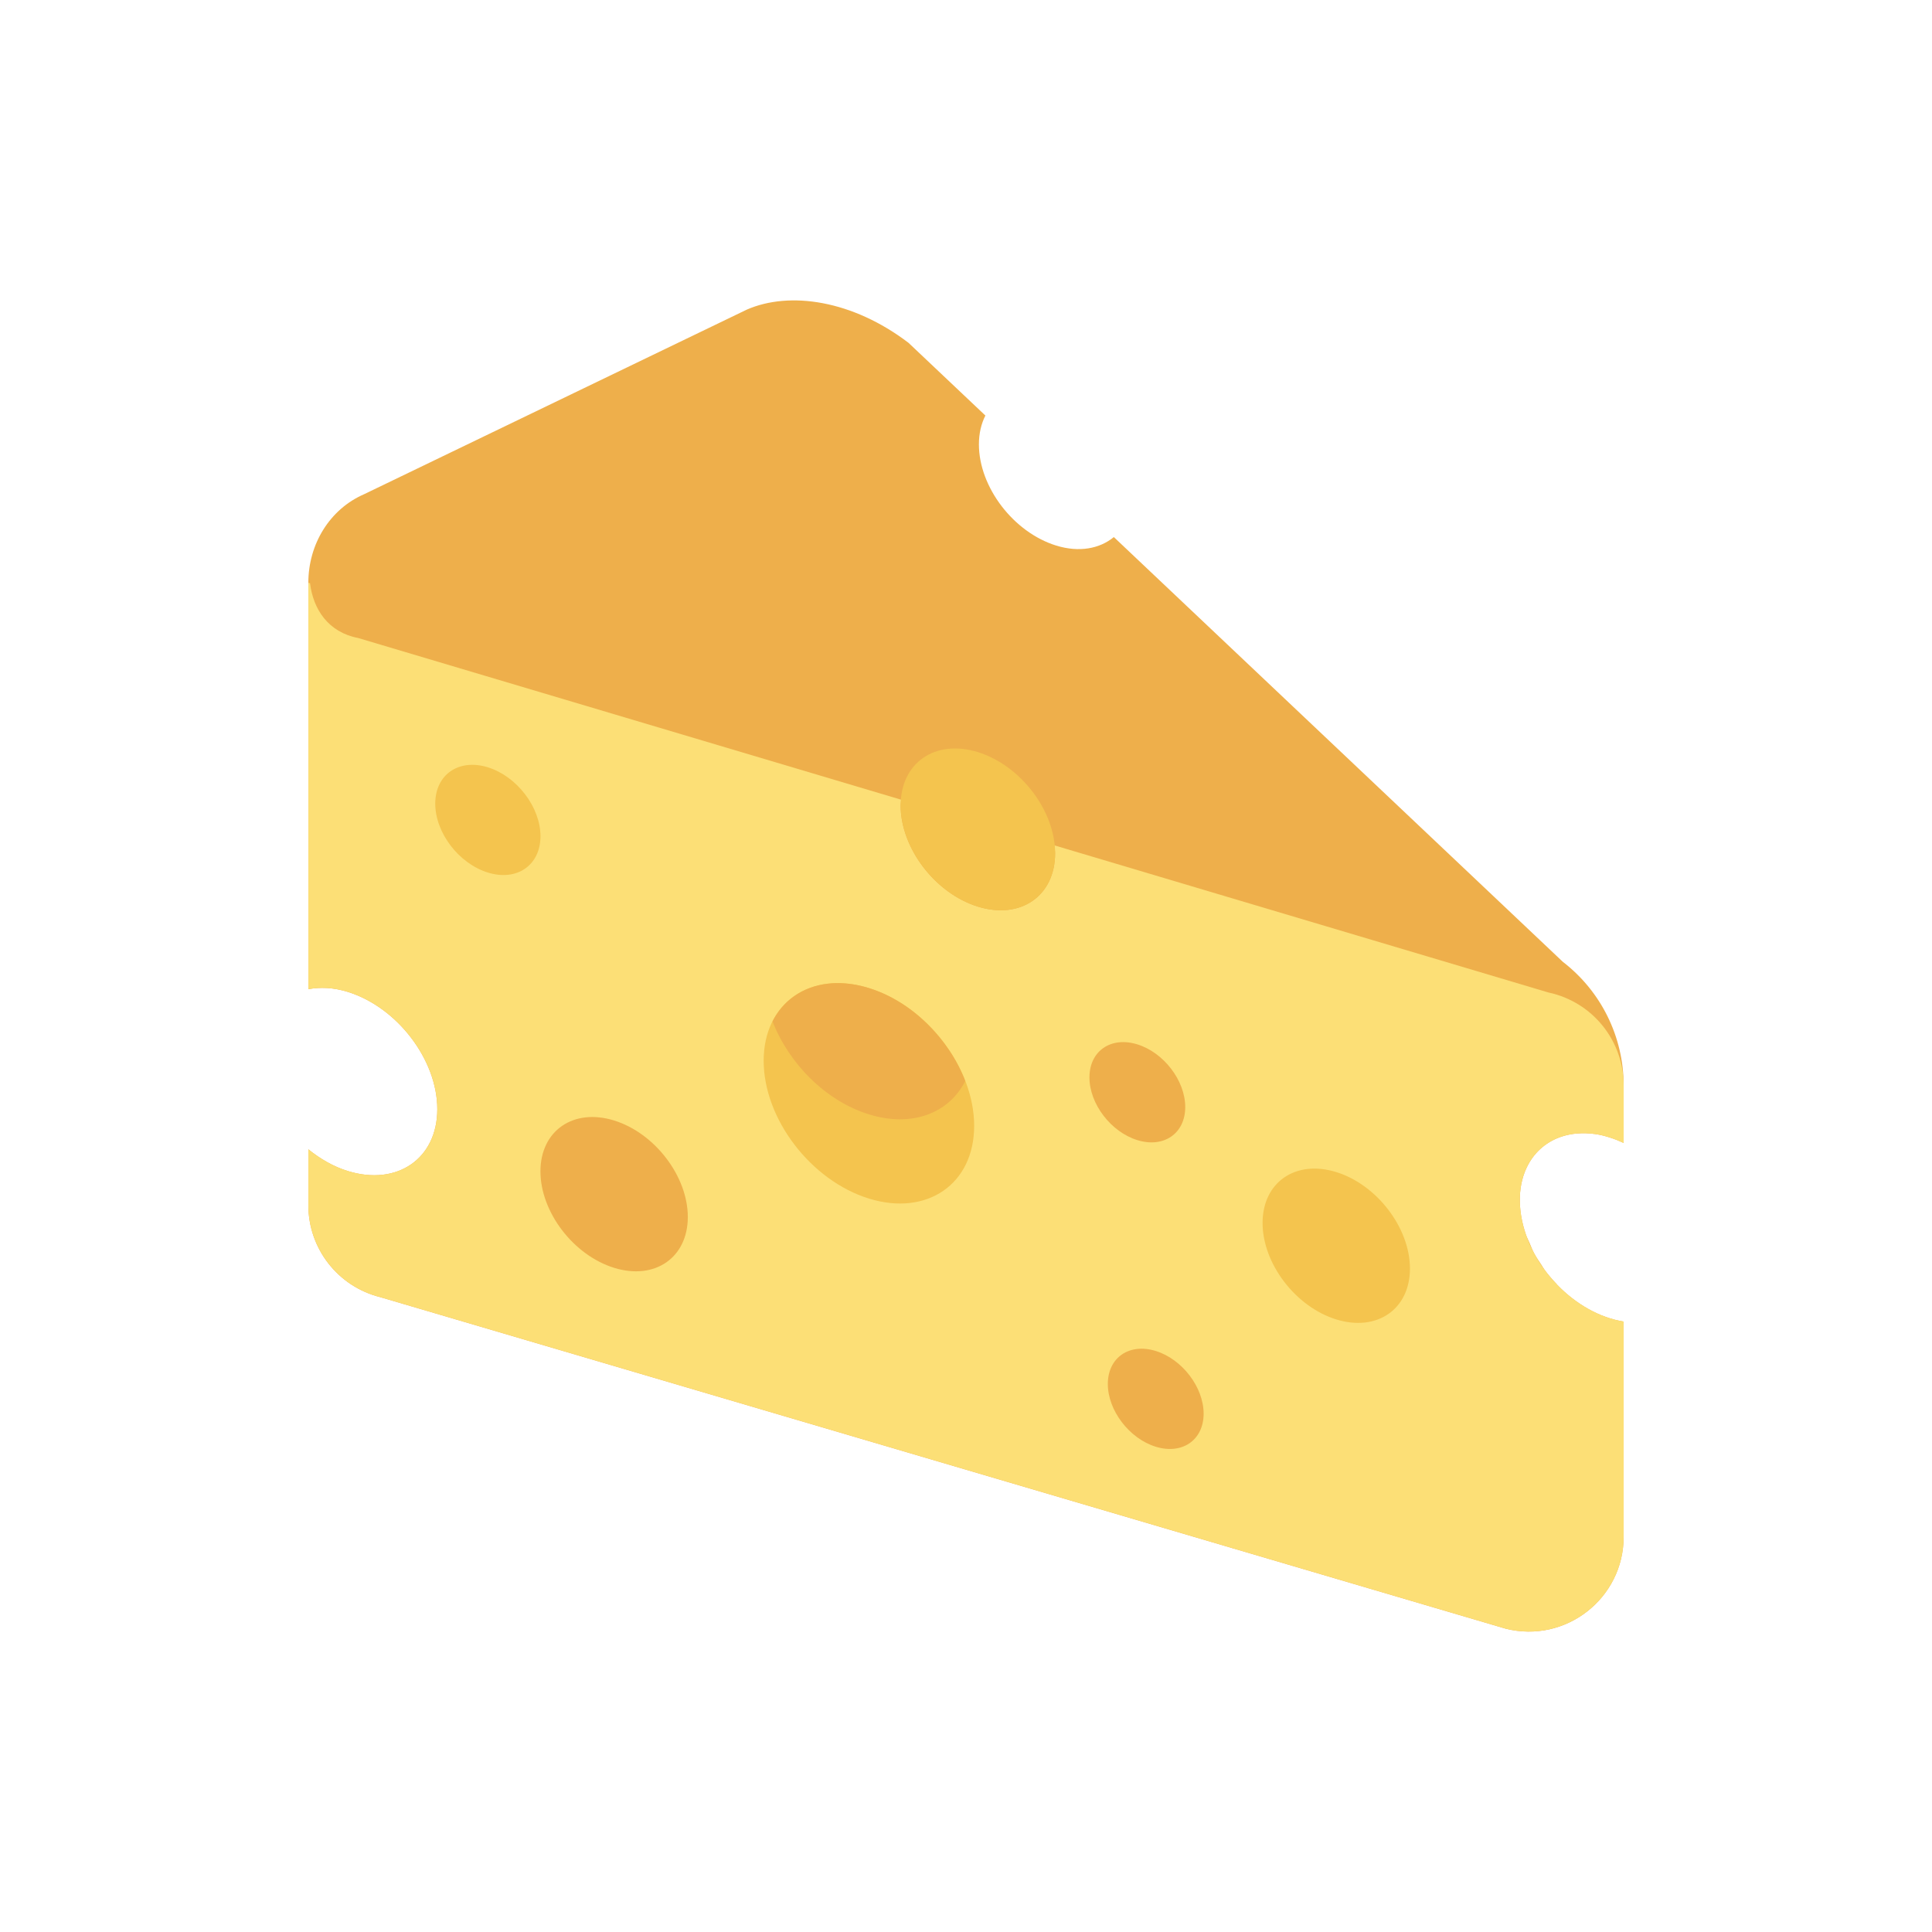 <?xml version="1.0" encoding="utf-8"?>
<!-- Generator: Adobe Illustrator 16.0.0, SVG Export Plug-In . SVG Version: 6.00 Build 0)  -->
<!DOCTYPE svg PUBLIC "-//W3C//DTD SVG 1.1//EN" "http://www.w3.org/Graphics/SVG/1.1/DTD/svg11.dtd">
<svg version="1.1" id="Capa_1" xmlns="http://www.w3.org/2000/svg" xmlns:xlink="http://www.w3.org/1999/xlink" x="0px" y="0px"
	 width="350px" height="350px" viewBox="0 0 350 350" enable-background="new 0 0 350 350" xml:space="preserve">
<g>
	<path fill="#EEAF4B" d="M278.327,208.867c1.813-2.014,4.368-3.28,7.415-3.528c1.014-0.084,2.084-0.052,3.2,0.099
		c0.926,0.126,1.841,0.359,2.743,0.654c0.831,0.252,1.645,0.593,2.452,0.963v-10.438c0-8.76-4.069-17.025-11.012-22.371
		l-81.343-76.951c-2.564,2.107-6.274,2.827-10.451,1.537c-7.729-2.392-13.993-10.597-13.993-18.329c0-1.99,0.425-3.743,1.172-5.224
		l-13.923-13.171c-10.148-7.732-21.534-9.415-29.299-6.018l-69.284,33.42c-6.265,2.706-10.148,9.064-10.148,16.072
		c0,0.056,0,0.056,0,0.042v73.573c2.163-0.397,4.561-0.309,7.135,0.49c8.961,2.775,16.227,12.288,16.227,21.249
		c0,8.962-7.266,13.979-16.227,11.204c-2.574-0.795-4.972-2.191-7.135-3.929v10.105c0,7.887,5.369,14.76,13.017,16.671
		l203.912,60.07c10.845,2.709,21.352-5.49,21.352-16.671v-38.971h-0.005c-4.387-0.71-8.644-3.163-11.993-6.62
		c-0.074-0.075-0.136-0.164-0.205-0.243c-0.753-0.794-1.468-1.621-2.116-2.505c-0.216-0.289-0.379-0.611-0.58-0.911
		c-0.467-0.7-0.948-1.392-1.341-2.135c-0.313-0.584-0.537-1.205-0.799-1.813c-0.21-0.49-0.472-0.973-0.645-1.472
		c-0.393-1.131-0.691-2.285-0.883-3.453c-0.192-1.178-0.267-2.308-0.233-3.387c0.064-2.159,0.569-4.107,1.434-5.762
		C277.201,210.287,277.725,209.534,278.327,208.867z"/>
	<path fill="#FCDF76" d="M288.947,205.438c1.771,0.243,3.509,0.846,5.195,1.617v-10.443c0-8.105-5.663-15.105-13.587-16.802
		l-89.551-26.668c0.046,0.481,0.14,0.962,0.14,1.439c0,7.732-6.266,12.059-13.993,9.662c-7.728-2.392-13.993-10.596-13.993-18.329
		c0-0.364,0.08-0.687,0.107-1.037l-98.359-29.29c-5.471-1.051-8.157-5.214-8.741-9.933l-0.304-0.07v73.61
		c2.163-0.396,4.56-0.308,7.134,0.491c8.961,2.775,16.227,12.287,16.227,21.249c0,8.961-7.265,13.979-16.227,11.203
		c-2.574-0.794-4.971-2.19-7.134-3.929v10.106c0,7.886,5.368,14.759,13.017,16.67l203.913,60.069
		c10.844,2.711,21.352-5.489,21.352-16.67v-38.97c-8.783-1.422-17.049-9.882-18.571-19.151
		C274.024,210.857,280.014,204.218,288.947,205.438z"/>
	<path fill="#F4C44E" d="M176.479,203.966c0,10.53-8.536,16.423-19.067,13.166c-10.531-3.262-19.067-14.438-19.067-24.968
		c0-10.532,8.536-16.424,19.067-13.167C167.942,182.254,176.479,193.435,176.479,203.966z"/>
	<path fill="#EEAF4B" d="M157.412,178.997c-7.812-2.42-14.512,0.22-17.456,6.037c2.943,7.639,9.644,14.423,17.456,16.843
		s14.512-0.219,17.455-6.037C171.923,188.202,165.224,181.413,157.412,178.997z"/>
	<path fill="#F4C44E" d="M255.425,229.812c0,7.374-5.977,11.498-13.349,9.214c-7.373-2.28-13.348-10.105-13.348-17.479
		c0-7.372,5.975-11.498,13.348-9.213C249.448,214.618,255.425,222.444,255.425,229.812z"/>
	<path fill="#EEAF4B" d="M124.604,220.468c0,7.373-5.976,11.499-13.348,9.214c-7.373-2.285-13.349-10.106-13.349-17.479
		c0-7.373,5.976-11.499,13.349-9.214C118.628,205.273,124.604,213.1,124.604,220.468z"/>
	<path fill="#EEAF4B" d="M218.047,256.098c0,4.789-3.882,7.471-8.676,5.99c-4.789-1.481-8.677-6.57-8.677-11.358
		c0-4.789,3.883-7.471,8.677-5.989C214.165,246.221,218.047,251.305,218.047,256.098z"/>
	<path fill="#EEAF4B" d="M214.716,200.555c0,4.789-3.883,7.471-8.677,5.989c-4.788-1.48-8.676-6.568-8.676-11.357
		s3.883-7.471,8.676-5.99C210.828,190.678,214.716,195.761,214.716,200.555z"/>
	<path fill="#F4C44E" d="M97.911,151.488c0,5.266-4.27,8.214-9.531,6.583c-5.266-1.631-9.531-7.218-9.531-12.484
		c0-5.266,4.27-8.214,9.531-6.583C93.641,140.634,97.911,146.222,97.911,151.488z"/>
	<path fill="#F4C44E" d="M191.145,154.581c0,7.728-6.266,12.054-13.993,9.662c-7.728-2.392-13.993-10.596-13.993-18.329
		c0-7.728,6.265-12.054,13.993-9.662C184.875,138.644,191.145,146.848,191.145,154.581z"/>
</g>
</svg>
